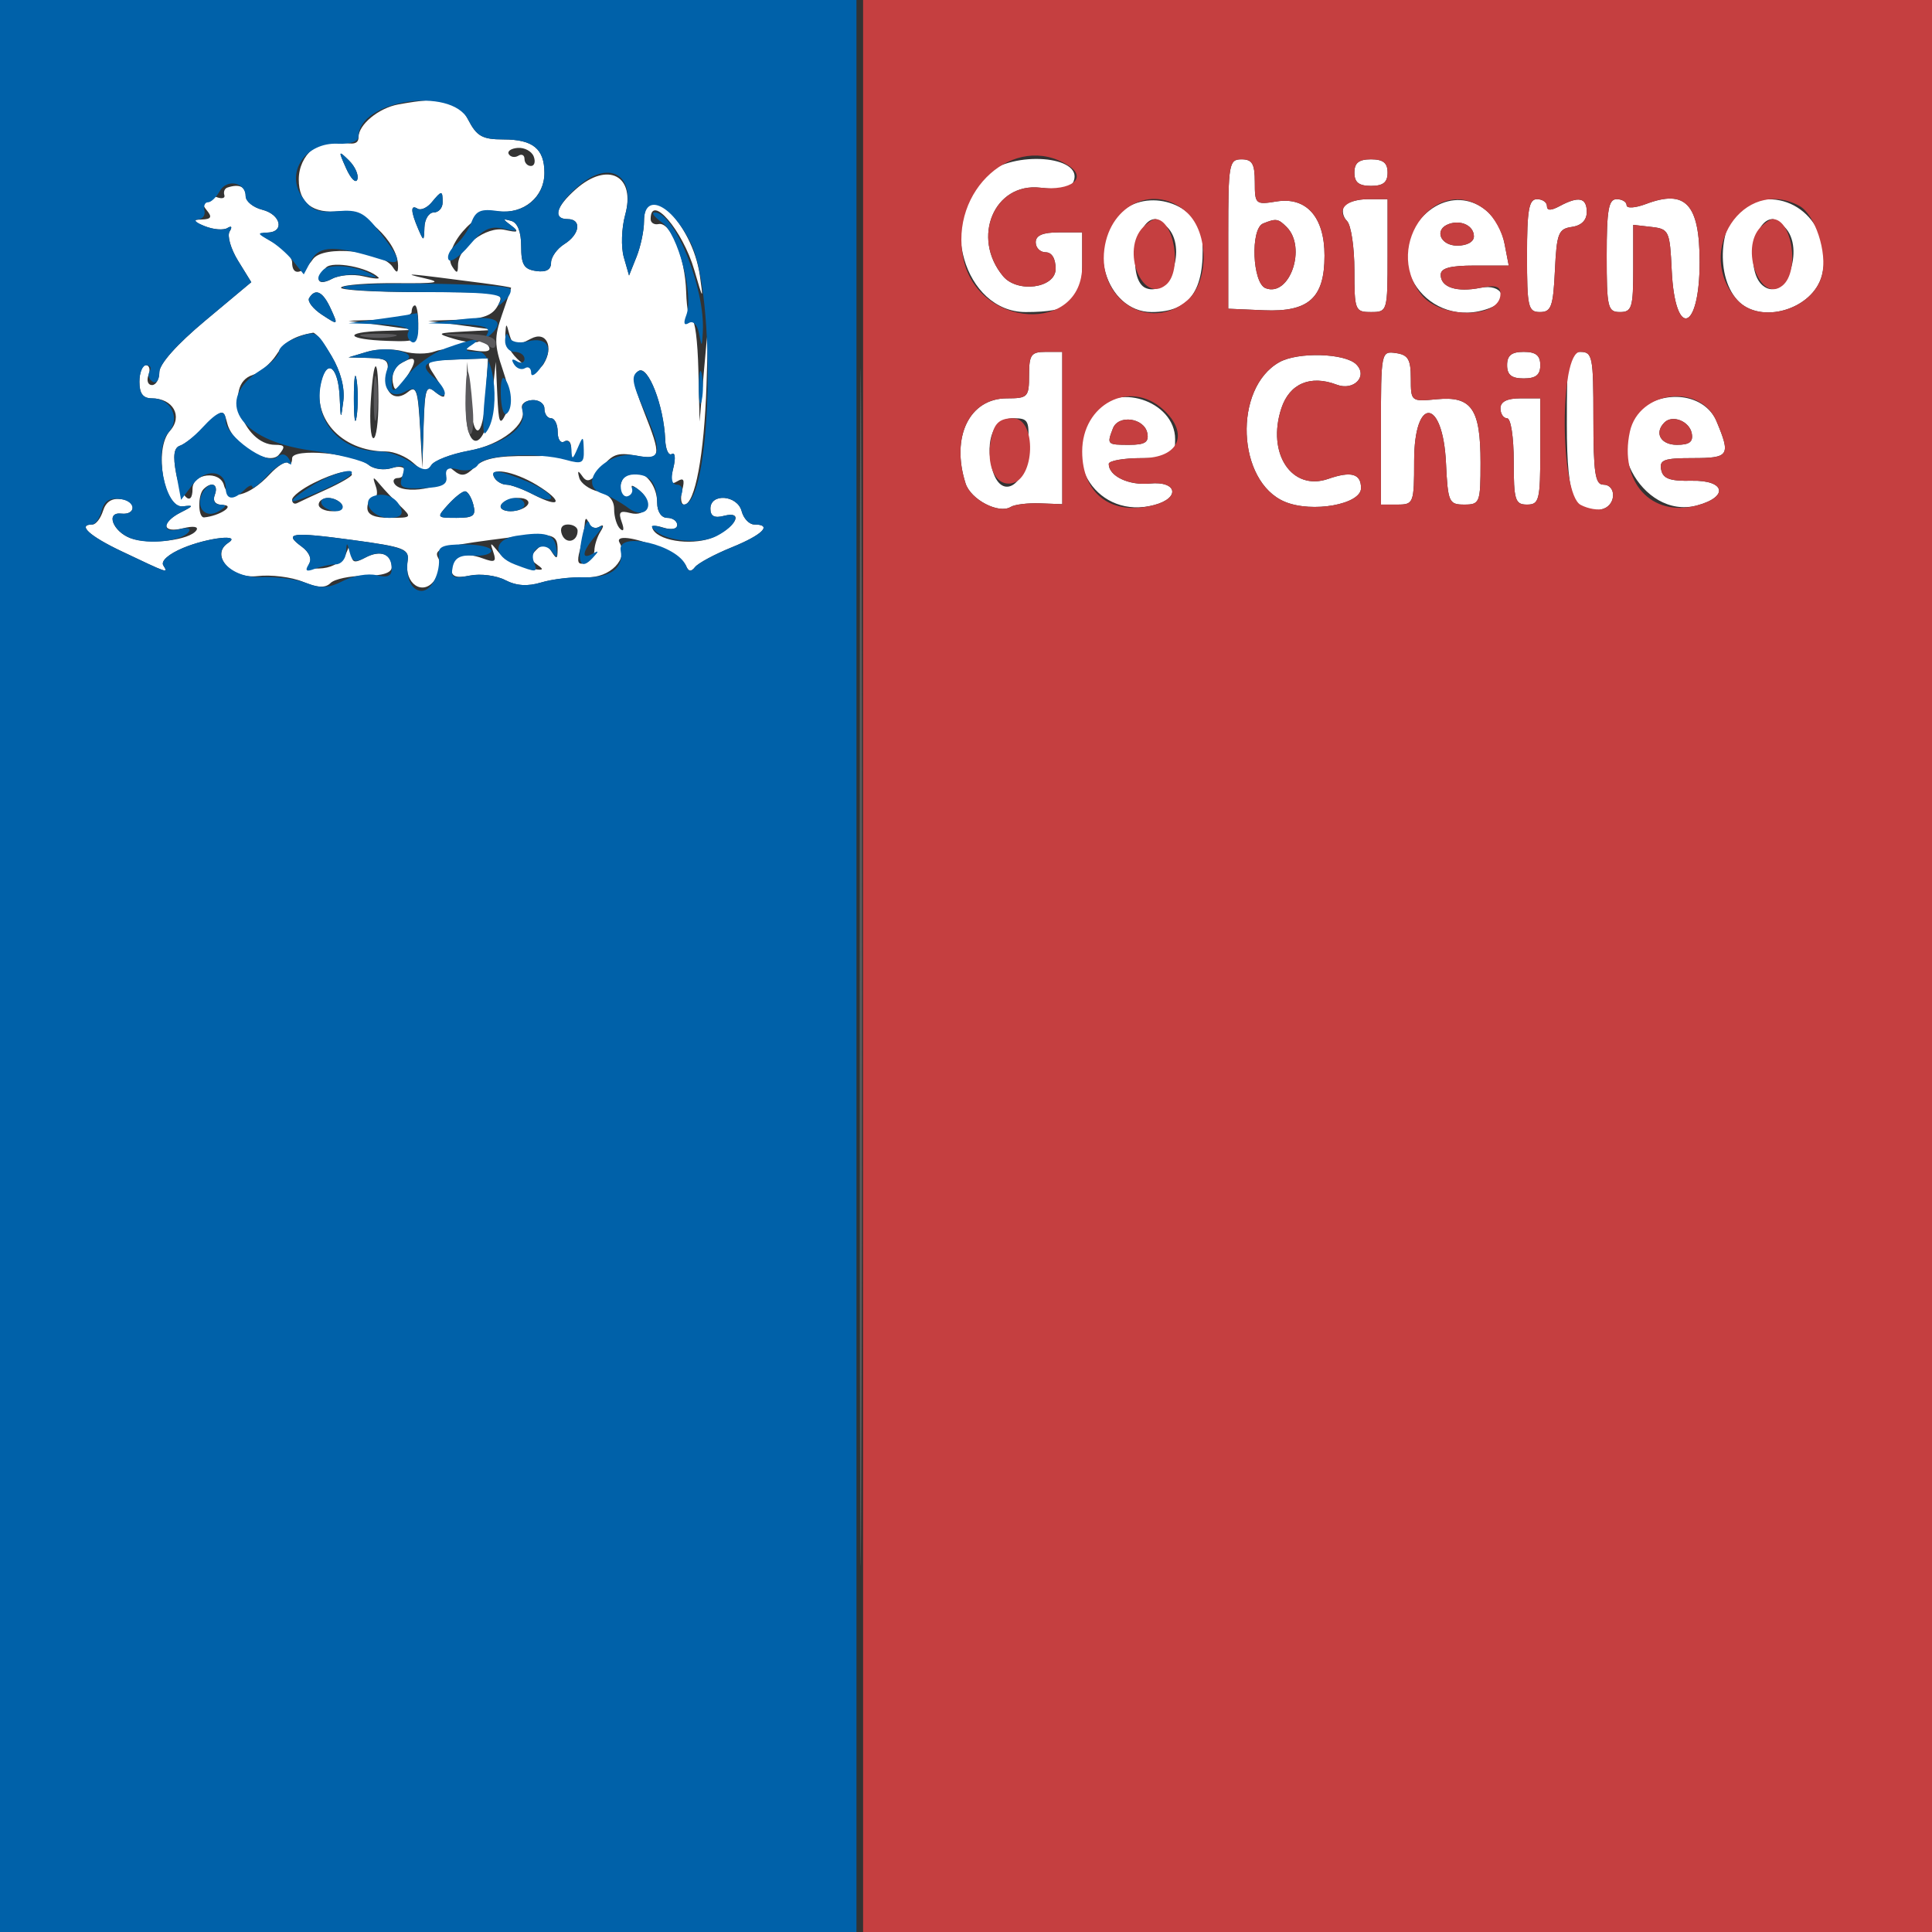 <?xml version="1.0" encoding="UTF-8" standalone="no"?>
<svg
   xmlns:dc="http://purl.org/dc/elements/1.1/"
   xmlns:cc="http://creativecommons.org/ns#"
   xmlns:rdf="http://www.w3.org/1999/02/22-rdf-syntax-ns#"
   xmlns:svg="http://www.w3.org/2000/svg"
   xmlns="http://www.w3.org/2000/svg"
   xmlns:sodipodi="http://sodipodi.sourceforge.net/DTD/sodipodi-0.dtd"
   xmlns:inkscape="http://www.inkscape.org/namespaces/inkscape"
   id="svg"
   version="1.1"
   width="116.4"
   height="116.4"
   style="display:block"
   sodipodi:docname="corfo.svg"
   inkscape:version="0.92.1 r15371">
  <rect width="100%" height="100%" fill="#333333" stroke="none"/>
  <defs
     id="defs14" />
  <sodipodi:namedview
     pagecolor="#ffffff"
     bordercolor="#666666"
     borderopacity="1"
     objecttolerance="10"
     gridtolerance="10"
     guidetolerance="10"
     inkscape:pageopacity="0"
     inkscape:pageshadow="2"
     inkscape:window-width="690"
     inkscape:window-height="480"
     id="namedview12"
     showgrid="false"
     fit-margin-top="0"
     fit-margin-left="0"
     fit-margin-right="0"
     fit-margin-bottom="0"
     inkscape:zoom="0.568"
     inkscape:cx="-36.754282"
     inkscape:cy="-76.100002"
     inkscape:window-x="0"
     inkscape:window-y="0"
     inkscape:window-maximized="0"
     inkscape:current-layer="svg" />
  <g
     id="svgg"
     transform="translate(-248,-28)">
    <path
       id="path0"
       d=""
       inkscape:connector-curvature="0"
       style="fill:#000000;fill-rule:evenodd;stroke:none" />
    <path
       id="path1"
       d="m 272,34.291 c -1.188,0.216 -2.4,1.215 -2.4,1.979 0,0.384 -0.3,0.47 -1.016,0.29 -1.313,-0.329 -2.584,0.779 -2.584,2.253 0,1.425 0.835,2.072 2.474,1.914 1.383,-0.132 3.497,1.839 3.509,3.273 0.003,0.446 -0.076,0.473 -0.311,0.102 -0.638,-1.004 -4.204,-1.362 -4.821,-0.483 -0.649,0.924 -1.251,1.018 -1.251,0.194 0,-0.323 -0.495,-0.856 -1.1,-1.184 -0.784,-0.426 -0.899,-0.602 -0.4,-0.613 1.067,-0.024 0.834,-1.096 -0.3,-1.38 -0.55,-0.138 -1,-0.518 -1,-0.844 0,-0.552 -0.392,-0.728 -1.1,-0.492 -0.165,0.055 -0.248,0.257 -0.184,0.449 0.064,0.192 -0.143,0.249 -0.461,0.128 -0.798,-0.307 -1.14,0.139 -0.603,0.786 0.346,0.416 0.277,0.543 -0.303,0.562 -0.613,0.021 -0.579,0.094 0.188,0.401 0.515,0.207 1.128,0.257 1.362,0.113 0.252,-0.156 0.307,-0.072 0.135,0.206 -0.16,0.258 0.069,1.051 0.507,1.762 l 0.798,1.293 -2.77,2.315 c -1.7,1.42 -2.769,2.617 -2.769,3.1 0,0.432 -0.199,0.785 -0.443,0.785 -0.243,0 -0.339,-0.27 -0.212,-0.6 0.126,-0.33 0.056,-0.6 -0.158,-0.6 -0.213,0 -0.387,0.45 -0.387,1 0,0.712 0.217,1 0.751,1 1.278,0 1.879,1.083 1.087,1.958 -0.987,1.091 -0.37,4.686 0.78,4.548 0.674,-0.081 0.658,-0.031 -0.118,0.361 -1.23,0.622 -1.139,1.28 0.134,0.96 0.598,-0.15 0.937,-0.103 0.804,0.112 -0.377,0.609 -2.862,0.908 -3.989,0.48 -1.051,-0.4 -1.49,-1.579 -0.549,-1.475 0.893,0.1 0.927,-0.74 0.034,-0.867 -0.588,-0.084 -0.949,0.14 -1.127,0.7 -0.143,0.453 -0.429,0.823 -0.634,0.823 -0.937,0 -0.194,0.69 1.727,1.602 2.878,1.368 2.845,1.357 2.54,0.862 -0.162,-0.262 0.321,-0.688 1.193,-1.052 1.488,-0.622 3.557,-0.855 2.717,-0.306 -1.108,0.724 0.175,2.19 1.753,2.003 0.823,-0.098 2.055,0.054 2.737,0.337 0.892,0.37 1.361,0.393 1.674,0.08 0.239,-0.239 1.167,-0.435 2.061,-0.435 1.07,0 1.625,-0.178 1.625,-0.522 0,-0.801 -0.697,-1.052 -1.592,-0.573 -0.669,0.358 -0.813,0.309 -0.836,-0.282 -0.026,-0.651 -0.055,-0.647 -0.326,0.044 -0.169,0.431 -0.764,0.808 -1.379,0.874 -0.698,0.074 -0.986,-0.039 -0.813,-0.319 0.147,-0.239 -0.061,-0.675 -0.464,-0.97 -1.149,-0.84 -0.637,-0.908 3.051,-0.409 3.178,0.43 3.431,0.532 3.309,1.324 -0.201,1.306 0.923,2.068 1.628,1.104 0.344,-0.47 0.425,-0.984 0.215,-1.359 -0.283,-0.504 0.232,-0.679 3.129,-1.068 3.729,-0.5 4.081,-0.449 4.072,0.589 -0.005,0.579 -0.061,0.59 -0.383,0.079 -0.307,-0.485 -0.473,-0.501 -0.891,-0.083 -0.418,0.418 -0.402,0.591 0.083,0.929 0.445,0.31 0.292,0.351 -0.603,0.161 -0.66,-0.139 -1.449,-0.559 -1.754,-0.932 -0.52,-0.637 -0.539,-0.636 -0.319,0.005 0.193,0.562 0.079,0.625 -0.646,0.357 -1.116,-0.412 -1.881,-0.15 -1.881,0.643 0,0.464 0.281,0.561 1.134,0.39 0.624,-0.125 1.571,0 2.106,0.277 0.667,0.347 1.345,0.392 2.166,0.144 0.657,-0.199 1.872,-0.339 2.701,-0.311 1.457,0.049 2.59,-1.118 2.022,-2.083 -0.285,-0.485 0.865,-0.345 2.386,0.29 0.776,0.325 1.504,0.82 1.618,1.1 0.143,0.354 0.307,0.378 0.537,0.081 0.181,-0.237 1.184,-0.777 2.229,-1.2 1.851,-0.752 2.46,-1.371 1.348,-1.371 -0.305,0 -0.648,-0.36 -0.763,-0.8 -0.255,-0.977 -1.884,-1.109 -1.884,-0.153 0,0.455 0.243,0.583 0.823,0.431 1.178,-0.308 0.766,0.601 -0.567,1.251 -1.139,0.555 -3.252,0.325 -3.702,-0.403 -0.161,-0.261 0.056,-0.313 0.596,-0.142 0.504,0.16 0.85,0.096 0.85,-0.157 0,-0.235 -0.27,-0.427 -0.6,-0.427 -0.354,0 -0.603,-0.369 -0.606,-0.9 -0.011,-1.621 -1.645,-2.587 -2.15,-1.271 -0.297,0.774 0.063,1.476 0.59,1.15 0.209,-0.129 0.252,-0.447 0.096,-0.707 -0.175,-0.29 -0.033,-0.269 0.369,0.057 0.85,0.688 0.482,1.643 -0.531,1.379 -0.625,-0.164 -0.726,-0.056 -0.51,0.544 0.159,0.441 0.12,0.61 -0.094,0.412 -0.2,-0.185 -0.364,-0.716 -0.364,-1.18 0,-0.563 -0.323,-0.921 -0.97,-1.075 -0.534,-0.127 -1.043,-0.496 -1.131,-0.82 -0.123,-0.454 -0.077,-0.471 0.203,-0.074 0.278,0.393 0.544,0.275 1.126,-0.5 0.635,-0.846 0.981,-0.975 2.067,-0.771 1.551,0.291 1.586,0.099 0.485,-2.694 -0.653,-1.659 -0.714,-2.145 -0.3,-2.405 0.565,-0.355 1.516,2.111 1.598,4.141 0.023,0.598 0.203,0.988 0.399,0.867 0.198,-0.123 0.234,0.263 0.081,0.873 -0.211,0.841 -0.155,1.019 0.247,0.771 0.386,-0.239 0.463,-0.099 0.295,0.54 -0.124,0.475 -0.07,0.863 0.119,0.863 0.649,0 1.211,-3.006 1.346,-7.2 0.123,-3.837 0.111,-3.923 -0.141,-1 l -0.275,3.2 -0.074,-3.124 c -0.041,-1.718 -0.21,-3.04 -0.375,-2.938 -0.165,0.101 -0.327,-0.68 -0.359,-1.737 -0.065,-2.123 -0.933,-4.256 -1.668,-4.101 -0.26,0.055 -0.473,-0.08 -0.473,-0.3 0,-1.581 1.932,0.675 2.629,3.068 0.534,1.833 0.551,1.85 0.336,0.332 -0.447,-3.17 -3.365,-5.991 -3.365,-3.254 0,0.551 -0.203,1.509 -0.45,2.128 l -0.451,1.126 -0.316,-1.104 c -0.174,-0.608 -0.138,-1.748 0.079,-2.535 0.655,-2.373 -1.033,-3.266 -2.962,-1.568 -1.216,1.071 -1.42,1.807 -0.5,1.807 0.862,0 0.739,0.921 -0.2,1.507 -0.44,0.275 -0.8,0.781 -0.8,1.124 0,0.419 -0.296,0.583 -0.9,0.497 -0.732,-0.104 -0.9,-0.382 -0.9,-1.491 0,-0.87 -0.217,-1.423 -0.6,-1.53 -0.533,-0.149 -0.533,-0.116 0,0.297 0.491,0.381 0.42,0.425 -0.389,0.245 -1.104,-0.246 -2.807,1.036 -2.817,2.121 -0.005,0.512 -0.071,0.527 -0.354,0.08 -0.655,-1.034 1.407,-3.457 2.817,-3.31 1.505,0.158 2.743,-0.89 2.743,-2.322 0,-1.453 -0.691,-2.018 -2.47,-2.018 -1.273,0 -1.607,-0.188 -2.13,-1.2 -0.639,-1.235 -1.447,-1.41 -4.2,-0.909 m 8.155,3.136 c 0.121,0.315 0.046,0.573 -0.168,0.573 -0.213,0 -0.387,-0.191 -0.387,-0.424 0,-0.233 -0.168,-0.32 -0.372,-0.193 -0.205,0.126 -0.463,0.084 -0.573,-0.093 -0.11,-0.178 0.133,-0.349 0.54,-0.38 0.407,-0.03 0.839,0.202 0.96,0.517 m -10.624,1.379 c -0.089,0.267 -0.392,-0.031 -0.675,-0.661 -0.48,-1.072 -0.47,-1.103 0.162,-0.484 0.371,0.363 0.602,0.879 0.513,1.145 m 37.87,-0.306 c -2.973,2.565 -1.318,8.3 2.395,8.3 2.736,0 3.404,-0.548 3.404,-2.79 V 42 h -1.4 c -0.978,0 -1.4,0.181 -1.4,0.6 0,0.33 0.27,0.6 0.6,0.6 0.373,0 0.6,0.378 0.6,1 0,1.162 -2.305,1.479 -3.17,0.436 -1.927,-2.321 -0.531,-5.642 2.24,-5.329 1.35,0.152 1.846,0.055 2.018,-0.393 0.587,-1.528 -3.614,-1.857 -5.287,-0.414 M 322,42.1 v 4.5 l 2.145,0.093 c 2.705,0.116 3.655,-0.739 3.655,-3.293 0,-2.324 -1.093,-3.555 -2.895,-3.262 -1.261,0.205 -1.305,0.166 -1.305,-1.163 0,-1.108 -0.155,-1.375 -0.8,-1.375 -0.753,0 -0.8,0.267 -0.8,4.5 m 7.6,-3.7 c 0,0.587 0.267,0.8 1,0.8 0.733,0 1,-0.213 1,-0.8 0,-0.587 -0.267,-0.8 -1,-0.8 -0.733,0 -1,0.213 -1,0.8 m -54.933,1.8 c 0,0.33 -0.24,0.6 -0.534,0.6 -0.293,0 -0.546,0.405 -0.561,0.9 -0.027,0.859 -0.044,0.863 -0.372,0.1 -0.46,-1.07 -0.476,-1.494 -0.045,-1.228 0.195,0.121 0.577,-0.049 0.849,-0.376 0.614,-0.74 0.663,-0.74 0.663,0.004 m 40.952,0.504 c -2.261,1.831 -1.025,6.096 1.766,6.096 2.291,0 3.209,-1.286 3.059,-4.284 -0.106,-2.115 -3.074,-3.23 -4.825,-1.812 m 13.359,-0.269 c -0.147,0.239 -0.068,0.635 0.177,0.88 0.245,0.245 0.445,1.579 0.445,2.965 0,2.421 0.039,2.52 1,2.52 0.988,0 1,-0.04 1,-3.4 V 40 h -1.176 c -0.647,0 -1.298,0.196 -1.446,0.435 m 4.804,0.547 c -2.734,2.734 0.306,6.987 3.985,5.575 1.216,-0.466 0.747,-1.48 -0.563,-1.218 -1.441,0.288 -2.404,-0.025 -2.404,-0.782 0,-0.404 0.564,-0.557 2.05,-0.557 h 2.05 l -0.251,-1.3 c -0.502,-2.595 -3.08,-3.505 -4.867,-1.718 M 340,43.4 c 0,3.106 0.068,3.4 0.781,3.4 0.678,0 0.796,-0.328 0.9,-2.5 0.107,-2.245 0.211,-2.513 1.019,-2.628 0.578,-0.082 0.9,-0.404 0.9,-0.9 0,-0.865 -0.481,-0.971 -1.626,-0.358 -0.534,0.286 -0.774,0.286 -0.774,0 0,-0.228 -0.27,-0.414 -0.6,-0.414 -0.486,0 -0.6,0.644 -0.6,3.4 m 4.8,0 c 0,3.133 0.063,3.4 0.8,3.4 0.719,0 0.8,-0.267 0.8,-2.627 v -2.626 l 1.1,0.126 c 1.054,0.122 1.105,0.231 1.219,2.627 0.197,4.141 1.681,3.692 1.681,-0.509 0,-3.493 -0.84,-4.404 -3.228,-3.503 C 346.521,40.534 346,40.568 346,40.365 346,40.164 345.73,40 345.4,40 c -0.486,0 -0.6,0.644 -0.6,3.4 m 8.492,-3.132 c -1.657,0.666 -2.042,4.241 -0.625,5.806 1.377,1.522 4.582,0.577 5.105,-1.505 0.738,-2.941 -1.801,-5.379 -4.48,-4.301 M 318.32,41.68 c 1.223,1.223 0.183,4.241 -1.269,3.684 -1.165,-0.447 -0.675,-4.164 0.549,-4.164 0.132,0 0.456,0.216 0.72,0.48 m 7.2,0 c 1.223,1.223 0.183,4.241 -1.269,3.684 -0.8,-0.307 -0.927,-3.586 -0.151,-3.899 0.782,-0.316 0.908,-0.297 1.42,0.215 m 11.28,0.563 c 0,0.327 -0.412,0.557 -1,0.557 -1.039,0 -1.417,-0.988 -0.5,-1.308 0.745,-0.259 1.5,0.118 1.5,0.751 m 18.72,-0.563 c 1.283,1.283 0.025,4.637 -1.32,3.52 -1.046,-0.868 -0.576,-4 0.6,-4 0.132,0 0.456,0.216 0.72,0.48 m -84.72,3.036 c 0.11,0.108 -0.299,0.077 -0.908,-0.069 -0.61,-0.147 -1.465,-0.076 -1.9,0.157 -0.855,0.458 -1.07,0.034 -0.348,-0.688 0.411,-0.411 2.54,-0.007 3.156,0.6 m 6.3,0.343 c 0.935,0.122 1.697,0.248 1.694,0.281 -0.003,0.033 -0.252,0.766 -0.552,1.629 -0.469,1.348 -0.462,1.817 0.054,3.33 0.444,1.303 0.49,1.987 0.179,2.631 -0.361,0.746 -0.434,0.586 -0.513,-1.13 l -0.092,-2 -0.235,2.197 c -0.357,3.335 -1.666,3.447 -1.561,0.132 l 0.074,-2.329 0.147,2.1 c 0.193,2.758 0.794,2.693 0.968,-0.104 l 0.137,-2.205 -1.904,0.068 c -1.892,0.068 -1.901,0.074 -1.3,0.991 0.771,1.176 0.773,1.588 0.004,0.95 -0.522,-0.433 -0.61,-0.165 -0.677,2.051 l -0.077,2.549 -0.143,-2.532 c -0.12,-2.122 -0.234,-2.457 -0.705,-2.066 -0.795,0.659 -1.507,0.08 -1.291,-1.049 0.159,-0.834 0.026,-0.957 -1.062,-0.987 L 269,49.531 l 1.112,-0.334 c 0.612,-0.184 1.602,-0.195 2.2,-0.024 0.598,0.171 1.448,0.17 1.888,-0.002 0.44,-0.172 1.411,-0.211 2.158,-0.087 0.968,0.162 1.276,0.094 1.072,-0.235 -0.157,-0.254 -0.423,-0.377 -0.592,-0.273 -0.169,0.105 -0.831,0.033 -1.472,-0.159 -1.101,-0.329 -1.066,-0.354 0.634,-0.445 l 1.8,-0.098 -2,-0.274 -2,-0.274 1.886,-0.063 c 1.436,-0.048 1.988,-0.254 2.314,-0.863 0.418,-0.78 0.304,-0.8 -4.653,-0.8 -2.794,0 -4.952,-0.128 -4.796,-0.284 0.156,-0.157 1.671,-0.272 3.367,-0.256 2.391,0.022 2.768,-0.043 1.682,-0.29 -1.528,-0.349 -1.143,-0.317 3.5,0.289 m -9.17,1.546 c 0.455,0.999 0.452,1.001 -0.533,0.356 -0.544,-0.357 -0.891,-0.809 -0.77,-1.005 0.38,-0.615 0.828,-0.392 1.303,0.649 m 5.27,0.895 c 0.001,1.048 -0.085,1.097 -1.827,1.039 -2.509,-0.083 -2.757,-0.525 -0.34,-0.602 L 273,47.874 271,47.6 l -2,-0.274 1.9,-0.063 c 1.045,-0.035 1.9,-0.243 1.9,-0.463 0,-0.22 0.09,-0.4 0.2,-0.4 0.11,0 0.2,0.495 0.2,1.1 m 5.856,1.3 c 0.108,0 0.527,-0.177 0.93,-0.393 0.927,-0.496 1.411,0.489 0.755,1.538 -0.538,0.862 -2.378,-0.632 -2.295,-1.863 0.043,-0.623 0.063,-0.621 0.23,0.018 0.1,0.385 0.271,0.7 0.38,0.7 m -11.075,0.658 c 0.546,0.925 0.803,1.914 0.704,2.7 -0.148,1.171 -0.161,1.158 -0.221,-0.234 -0.073,-1.689 -0.682,-2.329 -1.065,-1.121 -0.728,2.295 1.116,4.397 3.857,4.397 0.484,0 1.221,0.308 1.637,0.684 0.605,0.548 0.821,0.579 1.081,0.158 0.179,-0.29 1.203,-0.687 2.276,-0.883 1.955,-0.358 3.562,-1.63 3.211,-2.543 -0.095,-0.249 0.167,-0.478 0.583,-0.509 0.417,-0.032 0.756,0.2 0.756,0.518 0,0.316 0.18,0.575 0.4,0.575 0.22,0 0.4,0.371 0.4,0.824 0,0.453 0.18,0.712 0.4,0.576 0.22,-0.136 0.4,0.011 0.4,0.326 0,0.441 -0.592,0.568 -2.554,0.55 -1.906,-0.018 -2.729,0.15 -3.243,0.664 -0.554,0.554 -0.803,0.592 -1.281,0.195 -0.492,-0.408 -0.57,-0.363 -0.458,0.262 0.144,0.797 -2.644,1.282 -3.103,0.539 -0.115,-0.185 -0.018,-0.336 0.215,-0.336 0.233,0 0.424,-0.192 0.424,-0.427 0,-0.248 -0.343,-0.318 -0.819,-0.167 -0.451,0.143 -1.062,0.059 -1.358,-0.187 -0.856,-0.71 -4.623,-1.043 -4.623,-0.408 0,0.287 -0.109,0.413 -0.242,0.28 -0.133,-0.133 -0.628,0.172 -1.1,0.678 -1.255,1.345 -2.508,1.648 -2.764,0.668 -0.238,-0.909 -1.894,-0.726 -1.894,0.21 0,1.167 -0.724,0.483 -0.99,-0.935 -0.199,-1.058 -0.131,-1.538 0.233,-1.66 0.281,-0.093 0.935,-0.594 1.452,-1.111 1.132,-1.131 1.161,-1.136 1.404,-0.207 0.332,1.271 2.511,2.577 3.105,1.861 0.406,-0.489 0.366,-0.595 -0.224,-0.595 -1.956,0 -3.143,-3.641 -1.369,-4.203 0.446,-0.142 1.089,-0.683 1.43,-1.204 0.536,-0.818 1.07,-1.142 2.219,-1.347 0.144,-0.025 0.648,0.61 1.121,1.412 M 310,50.6 c 0,1.321 -0.076,1.4 -1.338,1.4 -2.255,0 -3.381,2.32 -2.488,5.123 0.313,0.98 2.004,1.861 2.722,1.417 0.237,-0.146 1.031,-0.242 1.767,-0.215 L 312,58.376 V 53.788 49.2 h -1 c -0.876,0 -1,0.173 -1,1.4 m 15.082,-0.781 c -2.791,1.561 -2.57,7.2 0.33,8.412 1.641,0.686 4.588,0.157 4.588,-0.823 0,-0.87 -0.594,-1.038 -1.972,-0.558 -2.198,0.766 -3.725,-1.531 -2.828,-4.251 0.492,-1.49 1.75,-2.026 3.338,-1.422 1.026,0.389 1.89,-0.51 1.175,-1.223 -0.68,-0.679 -3.511,-0.761 -4.631,-0.135 m 6.118,3.953 V 58.4 h 1 c 0.965,0 1,-0.091 1,-2.628 0,-3.933 1.731,-3.818 1.919,0.128 0.112,2.355 0.176,2.5 1.1,2.5 0.938,0 0.981,-0.112 0.981,-2.524 0,-3.244 -0.536,-4.023 -2.63,-3.823 -1.556,0.149 -1.57,0.138 -1.57,-1.251 0,-1.149 -0.162,-1.425 -0.9,-1.53 -0.889,-0.126 -0.9,-0.07 -0.9,4.5 M 338.8,50 c 0,0.587 0.267,0.8 1,0.8 0.733,0 1,-0.213 1,-0.8 0,-0.587 -0.267,-0.8 -1,-0.8 -0.733,0 -1,0.213 -1,0.8 m 3.6,3.586 c 0,4.599 0.496,5.723 2.231,5.057 0.757,-0.29 0.732,-1.443 -0.031,-1.443 -0.493,0 -0.6,-0.711 -0.6,-4 0,-3.733 -0.053,-4 -0.8,-4 -0.751,0 -0.8,0.267 -0.8,4.386 m -70.339,-3.632 c -0.297,0.188 -0.476,0.671 -0.399,1.074 0.121,0.627 0.242,0.578 0.849,-0.348 0.713,-1.088 0.546,-1.357 -0.45,-0.726 m -2.574,3.146 c -0.092,0.605 -0.167,0.11 -0.167,-1.1 0,-1.21 0.075,-1.705 0.167,-1.1 0.091,0.605 0.091,1.595 0,2.2 m 1.313,-0.9 c 0,1.21 -0.135,2.2 -0.3,2.201 -0.165,0 -0.238,-0.99 -0.163,-2.2 0.177,-2.84 0.463,-2.84 0.463,-10e-4 m 43.023,0.689 c -2.028,2.895 0.354,6.436 3.723,5.535 1.584,-0.423 1.371,-1.456 -0.266,-1.292 -1.27,0.128 -2.48,-0.449 -2.48,-1.181 0,-0.193 0.9,-0.351 2,-0.351 1.931,0 2,-0.039 2,-1.138 0,-2.342 -3.634,-3.49 -4.977,-1.573 M 338.4,52.6 c 0,0.33 0.18,0.6 0.4,0.6 0.226,0 0.4,1.133 0.4,2.6 0,2.333 0.082,2.6 0.8,2.6 0.733,0 0.8,-0.267 0.8,-3.2 V 52 h -1.2 c -0.8,0 -1.2,0.2 -1.2,0.6 m 8.731,-0.185 c -2.949,1.721 -0.261,6.939 3.111,6.037 1.921,-0.514 1.707,-1.53 -0.313,-1.488 -1.32,0.028 -1.736,-0.122 -1.846,-0.664 -0.12,-0.593 0.168,-0.7 1.888,-0.7 2.214,0 2.312,-0.149 1.449,-2.213 -0.614,-1.471 -2.645,-1.932 -4.289,-0.972 M 309.922,55.1 c -0.146,2.273 -1.664,3.067 -2.151,1.126 -0.435,-1.733 0.103,-3.026 1.259,-3.026 0.96,0 1.007,0.101 0.892,1.9 m 7.203,-1 c 0.104,0.544 -0.141,0.7 -1.096,0.7 -1.332,0 -1.35,-0.019 -0.978,-0.988 0.327,-0.853 1.898,-0.634 2.074,0.288 m 32.8,0.005 c 0.099,0.515 -0.133,0.695 -0.896,0.695 -0.978,0 -1.377,-0.719 -0.749,-1.347 0.482,-0.482 1.505,-0.077 1.645,0.652 m -80.725,2.49 c 0,0.107 -0.675,0.502 -1.5,0.879 -0.825,0.376 -1.635,0.753 -1.8,0.838 -0.165,0.085 -0.3,-0.008 -0.3,-0.206 0,-0.199 0.585,-0.652 1.3,-1.008 1.304,-0.649 2.3,-0.867 2.3,-0.503 m 11.145,0.628 c 1.61,0.982 1.463,1.447 -0.185,0.587 -0.638,-0.333 -1.374,-0.606 -1.636,-0.608 -0.262,-10e-4 -0.588,-0.182 -0.724,-0.402 -0.428,-0.693 1.143,-0.432 2.545,0.423 m -8.216,1.277 c 0.699,0.672 0.674,0.7 -0.634,0.7 -0.944,0 -1.362,-0.184 -1.362,-0.6 0,-0.33 0.17,-0.6 0.376,-0.6 0.207,0 0.267,-0.315 0.133,-0.7 -0.212,-0.607 -0.178,-0.62 0.257,-0.1 0.276,0.33 0.829,0.915 1.23,1.3 m -11.184,-0.7 c -0.152,0.396 0.022,0.61 0.512,0.628 0.737,0.028 -0.243,0.658 -1.157,0.744 -0.371,0.035 -0.398,-1.34 -0.033,-1.705 0.486,-0.486 0.912,-0.277 0.678,0.333 m 15.571,0.6 c 0.175,0.671 0.012,0.8 -1.015,0.8 -1.2,0 -1.21,-0.017 -0.501,-0.8 0.398,-0.44 0.855,-0.8 1.015,-0.8 0.161,0 0.386,0.36 0.501,0.8 m -7.916,0 c 0.136,0.22 -0.123,0.4 -0.576,0.4 -0.453,0 -0.824,-0.18 -0.824,-0.4 0,-0.22 0.259,-0.4 0.576,-0.4 0.317,0 0.688,0.18 0.824,0.4 m 11.2,0 c -0.136,0.22 -0.607,0.4 -1.047,0.4 -0.44,0 -0.689,-0.18 -0.553,-0.4 0.136,-0.22 0.607,-0.4 1.047,-0.4 0.44,0 0.689,0.18 0.553,0.4 m 4.296,1.341 c 0.281,-0.174 0.307,-0.072 0.076,0.297 -0.193,0.309 -0.356,0.817 -0.361,1.128 -0.006,0.311 -0.263,0.65 -0.572,0.753 -0.418,0.14 -0.496,-0.054 -0.305,-0.765 0.14,-0.525 0.272,-1.224 0.292,-1.554 0.026,-0.415 0.1,-0.445 0.24,-0.098 0.111,0.277 0.395,0.384 0.63,0.239 m -1.296,0.235 c 0,0.671 -0.709,0.837 -0.946,0.222 -0.139,-0.363 0.002,-0.598 0.359,-0.598 0.323,0 0.587,0.169 0.587,0.376"
       inkscape:connector-curvature="0"
       style="fill:#ffffff;fill-rule:evenodd;stroke:none" />
    <path
       id="path2"
       d="m 300,86.2 v 58.2 h 32.2 32.2 V 86.2 28 H 332.2 300 v 58.2 m 12.358,-48.234 c 1.19,0.753 0.185,1.552 -1.688,1.341 -2.771,-0.313 -4.167,3.008 -2.24,5.329 0.865,1.043 3.17,0.726 3.17,-0.436 0,-0.622 -0.227,-1 -0.6,-1 -0.33,0 -0.6,-0.27 -0.6,-0.6 0,-0.419 0.422,-0.6 1.4,-0.6 h 1.4 v 2.01 c 0,4.141 -6.271,3.776 -7.157,-0.416 -0.874,-4.136 3.091,-7.67 6.315,-5.628 m 11.242,1.009 c 0,1.329 0.044,1.368 1.305,1.163 1.802,-0.293 2.895,0.938 2.895,3.262 0,2.554 -0.95,3.409 -3.655,3.293 L 322,46.6 v -4.5 c 0,-4.233 0.047,-4.5 0.8,-4.5 0.645,0 0.8,0.267 0.8,1.375 m 8,-0.575 c 0,0.587 -0.267,0.8 -1,0.8 -0.733,0 -1,-0.213 -1,-0.8 0,-0.587 0.267,-0.8 1,-0.8 0.733,0 1,0.213 1,0.8 m -12.075,2.416 c 1.314,1.224 1.318,4.165 0.007,5.284 -2.264,1.932 -5.406,-0.016 -4.995,-3.096 0.367,-2.755 3.095,-3.952 4.988,-2.188 M 331.6,43.4 c 0,3.36 -0.012,3.4 -1,3.4 -0.961,0 -1,-0.099 -1,-2.52 0,-1.386 -0.2,-2.72 -0.445,-2.965 C 328.483,40.643 329.103,40 330.424,40 h 1.176 v 3.4 m 5.954,-2.7 c 0.464,0.385 0.957,1.285 1.095,2 L 338.9,44 h -2.05 c -1.486,0 -2.05,0.153 -2.05,0.557 0,0.757 0.963,1.07 2.404,0.782 0.908,-0.181 1.196,-0.093 1.196,0.368 0,1.497 -3.601,1.526 -4.771,0.039 -2.392,-3.041 1.035,-7.446 3.925,-5.046 m 3.646,-0.286 c 0,0.286 0.24,0.286 0.774,0 1.145,-0.613 1.626,-0.507 1.626,0.358 0,0.496 -0.322,0.818 -0.9,0.9 -0.808,0.115 -0.912,0.383 -1.019,2.628 -0.104,2.172 -0.222,2.5 -0.9,2.5 -0.713,0 -0.781,-0.294 -0.781,-3.4 0,-2.756 0.114,-3.4 0.6,-3.4 0.33,0 0.6,0.186 0.6,0.414 m 4.8,-0.049 c 0,0.203 0.521,0.169 1.172,-0.077 2.388,-0.901 3.228,0.01 3.228,3.503 0,4.201 -1.484,4.65 -1.681,0.509 -0.114,-2.396 -0.165,-2.505 -1.219,-2.627 l -1.1,-0.126 v 2.626 c 0,2.36 -0.081,2.627 -0.8,2.627 -0.737,0 -0.8,-0.267 -0.8,-3.4 0,-2.756 0.114,-3.4 0.6,-3.4 0.33,0 0.6,0.164 0.6,0.365 m 10.394,0.032 c 0.954,0.51 1.717,2.821 1.378,4.172 -0.523,2.082 -3.728,3.027 -5.105,1.505 -2.622,-2.897 0.38,-7.468 3.727,-5.677 M 316.88,41.68 c -1.367,1.367 -0.066,4.67 1.371,3.478 1.005,-0.834 0.491,-3.958 -0.651,-3.958 -0.132,0 -0.456,0.216 -0.72,0.48 m 7.22,-0.215 c -0.776,0.313 -0.649,3.592 0.151,3.899 1.452,0.557 2.492,-2.461 1.269,-3.684 -0.512,-0.512 -0.638,-0.531 -1.42,-0.215 m 11.2,0.027 c -0.917,0.32 -0.539,1.308 0.5,1.308 0.588,0 1,-0.23 1,-0.557 0,-0.633 -0.755,-1.01 -1.5,-0.751 m 18.78,0.188 c -1.283,1.283 -0.025,4.637 1.32,3.52 1.046,-0.868 0.576,-4 -0.6,-4 -0.132,0 -0.456,0.216 -0.72,0.48 M 312,53.788 v 4.588 l -1.337,-0.051 c -0.736,-0.027 -1.53,0.069 -1.767,0.215 -0.718,0.444 -2.409,-0.437 -2.722,-1.417 C 305.281,54.32 306.407,52 308.662,52 309.924,52 310,51.921 310,50.6 c 0,-1.227 0.124,-1.4 1,-1.4 h 1 v 4.588 m 17.713,-3.834 c 0.715,0.713 -0.149,1.612 -1.175,1.223 -1.588,-0.604 -2.846,-0.068 -3.338,1.422 -0.897,2.72 0.63,5.017 2.828,4.251 1.378,-0.48 1.972,-0.312 1.972,0.558 0,0.98 -2.947,1.509 -4.588,0.823 -2.9,-1.212 -3.121,-6.851 -0.33,-8.412 1.12,-0.626 3.951,-0.544 4.631,0.135 M 333,50.802 c 0,1.389 0.014,1.4 1.57,1.251 2.094,-0.2 2.63,0.579 2.63,3.823 0,2.412 -0.043,2.524 -0.981,2.524 -0.924,0 -0.988,-0.145 -1.1,-2.5 -0.188,-3.946 -1.919,-4.061 -1.919,-0.128 0,2.537 -0.035,2.628 -1,2.628 h -1 v -4.628 c 0,-4.57 0.011,-4.626 0.9,-4.5 0.738,0.105 0.9,0.381 0.9,1.53 M 340.8,50 c 0,0.587 -0.267,0.8 -1,0.8 -0.733,0 -1,-0.213 -1,-0.8 0,-0.587 0.267,-0.8 1,-0.8 0.733,0 1,0.213 1,0.8 m 3.2,3.2 c 0,3.289 0.107,4 0.6,4 0.763,0 0.788,1.153 0.031,1.443 -0.313,0.12 -0.943,0.018 -1.4,-0.226 -1.258,-0.673 -1.287,-9.217 -0.031,-9.217 0.747,0 0.8,0.267 0.8,4 m -25.931,-0.538 c 1.607,1.455 0.967,2.938 -1.269,2.938 -1.1,0 -2,0.158 -2,0.351 0,0.732 1.21,1.309 2.48,1.181 1.637,-0.164 1.85,0.869 0.266,1.292 -2.555,0.684 -4.346,-0.645 -4.346,-3.224 0,-2.849 2.871,-4.345 4.869,-2.538 M 340.8,55.2 c 0,2.933 -0.067,3.2 -0.8,3.2 -0.718,0 -0.8,-0.267 -0.8,-2.6 0,-1.467 -0.174,-2.6 -0.4,-2.6 -0.22,0 -0.4,-0.27 -0.4,-0.6 0,-0.4 0.4,-0.6 1.2,-0.6 h 1.2 v 3.2 m 10.62,-1.813 c 0.863,2.064 0.765,2.213 -1.449,2.213 -1.72,0 -2.008,0.107 -1.888,0.7 0.11,0.542 0.526,0.692 1.846,0.664 2.02,-0.042 2.234,0.974 0.313,1.488 -2.748,0.735 -4.708,-1.422 -4.043,-4.45 0.546,-2.484 4.258,-2.922 5.221,-0.615 M 307.764,54.2 c -0.421,1.677 0.128,3.071 1.15,2.926 1.454,-0.207 1.564,-3.926 0.116,-3.926 -0.749,0 -1.081,0.262 -1.266,1 m 7.287,-0.388 c -0.372,0.969 -0.354,0.988 0.978,0.988 0.955,0 1.2,-0.156 1.096,-0.7 -0.176,-0.922 -1.747,-1.141 -2.074,-0.288 m 33.229,-0.359 c -0.628,0.628 -0.229,1.347 0.749,1.347 0.763,0 0.995,-0.18 0.896,-0.695 -0.14,-0.729 -1.163,-1.134 -1.645,-0.652"
       inkscape:connector-curvature="0"
       style="fill:#c53f40;fill-rule:evenodd;stroke:none" />
    <path
       id="path3"
       d=""
       inkscape:connector-curvature="0"
       style="fill:#00ffff;fill-rule:evenodd;stroke:none" />
    <path
       id="path4"
       d="m 248,86.2 v 58.2 h 25.8 25.8 V 86.2 28 H 273.8 248 v 58.2 m 28.2,-51 c 0.523,1.012 0.857,1.2 2.13,1.2 1.779,0 2.47,0.565 2.47,2.018 0,1.49 -1.267,2.522 -2.819,2.294 -1.002,-0.147 -1.314,-0.014 -1.574,0.669 -0.178,0.468 -0.61,1.09 -0.961,1.381 -0.35,0.291 -0.538,0.689 -0.417,0.885 0.121,0.196 0.686,-0.197 1.255,-0.874 0.827,-0.982 1.244,-1.181 2.075,-0.989 0.824,0.19 0.916,0.148 0.441,-0.202 -0.533,-0.394 -0.533,-0.424 0,-0.275 0.383,0.107 0.6,0.66 0.6,1.53 0,1.109 0.168,1.387 0.9,1.491 0.604,0.086 0.9,-0.078 0.9,-0.497 0,-0.343 0.36,-0.849 0.8,-1.124 0.939,-0.586 1.062,-1.507 0.2,-1.507 -0.97,0 -0.639,-0.92 0.744,-2.066 1.847,-1.529 3.368,-0.529 2.727,1.792 -0.224,0.813 -0.263,1.957 -0.088,2.57 l 0.316,1.104 0.451,-1.126 c 0.247,-0.619 0.45,-1.577 0.45,-2.128 0,-1.799 1.641,-1.065 2.8,1.254 1.591,3.182 1.269,15.8 -0.403,15.8 -0.204,0 -0.268,-0.27 -0.142,-0.6 0.127,-0.331 0.012,-0.6 -0.256,-0.6 -0.323,0 -0.399,-0.347 -0.226,-1.034 0.143,-0.57 0.1,-0.935 -0.096,-0.813 -0.196,0.121 -0.376,-0.269 -0.399,-0.867 -0.083,-2.079 -1.031,-4.496 -1.619,-4.128 -0.443,0.278 -0.388,0.686 0.3,2.242 1.19,2.691 1.123,3.156 -0.412,2.849 -1.803,-0.36 -3.687,1.746 -2.047,2.29 0.385,0.127 1.083,0.515 1.551,0.863 1.049,0.777 1.712,-0.203 0.703,-1.04 -0.33,-0.274 -0.544,-0.332 -0.477,-0.13 0.068,0.203 -0.057,0.413 -0.277,0.468 -0.22,0.055 -0.4,-0.215 -0.4,-0.6 0,-0.429 0.31,-0.705 0.8,-0.714 0.962,-0.016 1.386,0.505 1.394,1.714 0.003,0.531 0.252,0.9 0.606,0.9 0.33,0 0.6,0.192 0.6,0.427 0,0.257 -0.359,0.318 -0.9,0.155 -0.603,-0.182 -0.768,-0.139 -0.5,0.131 0.691,0.696 2.757,0.908 3.768,0.386 1.249,-0.643 1.572,-1.513 0.455,-1.221 -0.58,0.152 -0.823,0.024 -0.823,-0.431 0,-0.956 1.629,-0.824 1.884,0.153 0.115,0.44 0.458,0.8 0.763,0.8 1.112,0 0.503,0.619 -1.348,1.371 -1.045,0.423 -2.048,0.963 -2.229,1.2 -0.23,0.297 -0.394,0.273 -0.537,-0.081 -0.513,-1.269 -4.17,-2.12 -3.938,-0.916 0.204,1.058 -0.65,1.666 -2.254,1.606 -0.738,-0.027 -1.878,0.113 -2.535,0.312 -0.822,0.25 -1.498,0.205 -2.166,-0.142 -0.535,-0.277 -1.501,-0.398 -2.147,-0.269 -1,0.2 -1.151,0.123 -1.018,-0.523 0.112,-0.544 0.462,-0.737 1.241,-0.683 0.596,0.042 1.084,-0.093 1.084,-0.3 0,-0.206 -0.731,-0.375 -1.625,-0.375 -1.314,0 -1.609,0.134 -1.539,0.7 0.122,0.987 -0.427,2.1 -1.036,2.1 -0.613,0 -0.984,-0.828 -0.832,-1.857 0.096,-0.646 -0.339,-0.804 -3.329,-1.209 -3.686,-0.499 -4.198,-0.431 -3.049,0.409 0.466,0.341 0.613,0.728 0.405,1.064 -0.24,0.389 -0.141,0.458 0.372,0.261 0.384,-0.147 0.954,-0.268 1.266,-0.268 0.312,0 0.588,-0.315 0.613,-0.7 0.044,-0.665 0.056,-0.665 0.229,-10e-4 0.146,0.558 0.34,0.614 0.962,0.281 0.907,-0.485 1.563,-0.196 1.563,0.687 0,0.446 -0.257,0.555 -0.915,0.39 -0.504,-0.126 -1.411,0.027 -2.016,0.341 -0.846,0.439 -1.35,0.47 -2.184,0.136 -0.597,-0.239 -1.853,-0.403 -2.791,-0.365 -1.774,0.071 -3.083,-1.318 -1.944,-2.063 0.84,-0.549 -1.229,-0.316 -2.717,0.306 -0.872,0.364 -1.355,0.79 -1.193,1.052 0.305,0.495 0.338,0.506 -2.54,-0.862 -1.905,-0.905 -2.665,-1.602 -1.747,-1.602 0.195,0 0.452,-0.374 0.571,-0.832 0.157,-0.597 0.479,-0.794 1.147,-0.7 0.935,0.133 0.963,0.98 0.029,0.876 -0.951,-0.105 -0.496,1.077 0.569,1.482 1.098,0.418 3.161,0.172 3.527,-0.419 0.113,-0.183 -0.155,-0.238 -0.595,-0.123 -1.088,0.284 -1.016,-0.453 0.099,-1.017 0.776,-0.392 0.792,-0.442 0.118,-0.361 -1.081,0.13 -1.775,-3.449 -0.864,-4.455 C 258.895,53.232 258.31,52 257.18,52 c -0.565,0 -0.78,-0.275 -0.78,-1 0,-0.55 0.191,-1 0.424,-1 0.233,0 0.32,0.168 0.193,0.372 -0.126,0.205 -0.047,0.486 0.176,0.624 0.225,0.139 0.407,-0.112 0.407,-0.558 0,-0.511 1.019,-1.661 2.769,-3.123 l 2.77,-2.315 -0.798,-1.293 c -0.438,-0.711 -0.667,-1.504 -0.507,-1.762 0.172,-0.278 0.117,-0.362 -0.135,-0.206 -0.234,0.144 -0.847,0.094 -1.362,-0.113 -0.515,-0.206 -0.704,-0.387 -0.419,-0.401 0.284,-0.014 0.464,-0.255 0.4,-0.537 -0.065,-0.281 0.03,-0.506 0.21,-0.5 0.181,0.007 0.5,-0.296 0.711,-0.671 0.428,-0.766 1.561,-0.535 1.561,0.318 0,0.302 0.45,0.663 1,0.801 1.134,0.284 1.368,1.358 0.3,1.376 -0.609,0.011 -0.596,0.07 0.1,0.452 0.44,0.242 1.093,0.806 1.451,1.253 l 0.651,0.814 0.457,-0.854 c 0.476,-0.889 1.459,-0.905 4.141,-0.064 1.368,0.429 1.366,0.157 -0.011,-1.613 -0.945,-1.215 -1.284,-1.384 -2.565,-1.277 -1.222,0.101 -1.594,-0.057 -2.161,-0.923 -0.957,-1.46 0.28,-3.232 2.193,-3.141 0.756,0.036 1.244,-0.136 1.244,-0.438 0,-2.172 5.56,-3.032 6.6,-1.021 m -7.344,2.945 c 0.283,0.63 0.586,0.928 0.675,0.661 0.089,-0.266 -0.142,-0.782 -0.513,-1.145 -0.632,-0.619 -0.642,-0.588 -0.162,0.484 m 5.148,2.051 c -0.272,0.327 -0.654,0.497 -0.849,0.376 -0.431,-0.266 -0.415,0.158 0.045,1.228 0.328,0.763 0.345,0.759 0.372,-0.1 0.015,-0.495 0.268,-0.9 0.561,-0.9 0.294,0 0.534,-0.27 0.534,-0.6 0,-0.744 -0.049,-0.744 -0.663,-0.004 m 13.879,1.207 c 0.965,0.676 1.931,4.373 1.463,5.593 -0.186,0.486 -0.133,0.643 0.157,0.464 0.258,-0.159 0.512,0.103 0.614,0.634 0.163,0.846 0.178,0.839 0.229,-0.11 0.14,-2.626 -1.698,-7.184 -2.897,-7.184 -0.235,0 -0.039,0.271 0.434,0.603 m -20.416,2.864 c -0.577,0.576 -0.224,0.938 0.525,0.537 0.435,-0.233 1.29,-0.326 1.9,-0.208 0.913,0.178 0.967,0.15 0.308,-0.162 -0.957,-0.452 -2.363,-0.538 -2.733,-0.167 m 1.194,1.027 c -0.254,0.162 1.845,0.297 4.663,0.3 3.981,0.005 5.06,0.117 4.841,0.506 -0.224,0.397 -0.173,0.398 0.25,0.007 0.292,-0.272 0.433,-0.592 0.313,-0.712 -0.34,-0.34 -9.548,-0.432 -10.067,-0.101 m -2.034,0.662 c -0.121,0.196 0.226,0.648 0.77,1.005 0.985,0.645 0.988,0.643 0.533,-0.356 -0.475,-1.041 -0.923,-1.264 -1.303,-0.649 M 271,47.2 l -2,0.274 1.924,0.063 c 1.07,0.035 1.821,0.228 1.693,0.435 -0.126,0.205 -0.047,0.486 0.176,0.624 0.235,0.145 0.407,-0.181 0.407,-0.772 0,-0.563 -0.045,-0.996 -0.1,-0.961 -0.055,0.034 -1,0.186 -2.1,0.337 m 4.8,0.037 -2,0.237 1.924,0.063 c 1.41,0.046 1.848,0.196 1.641,0.563 -0.216,0.383 -0.165,0.391 0.221,0.035 0.893,-0.824 0.263,-1.141 -1.786,-0.898 m -10.1,1.175 c -0.495,0.199 -0.9,0.551 -0.9,0.781 0,0.23 -0.497,0.731 -1.104,1.113 -2.861,1.799 -1.337,4.23 3.027,4.832 1.608,0.222 3.175,0.611 3.481,0.866 0.309,0.255 0.941,0.34 1.416,0.19 0.719,-0.228 0.819,-0.146 0.613,0.502 -0.216,0.68 -0.06,0.768 1.26,0.715 1.141,-0.046 1.48,-0.216 1.397,-0.701 -0.08,-0.473 0.113,-0.582 0.741,-0.418 0.489,0.128 0.989,-0.001 1.176,-0.304 0.367,-0.592 3.57,-0.762 5.293,-0.28 0.971,0.271 1.097,0.201 1.072,-0.6 -0.027,-0.864 -0.045,-0.869 -0.372,-0.108 -0.307,0.714 -0.347,0.722 -0.372,0.076 -0.015,-0.398 -0.208,-0.612 -0.428,-0.476 -0.22,0.136 -0.4,-0.123 -0.4,-0.576 0,-0.453 -0.18,-0.824 -0.4,-0.824 -0.22,0 -0.4,-0.259 -0.4,-0.575 0,-0.316 -0.334,-0.55 -0.741,-0.519 -0.468,0.035 -0.68,0.29 -0.576,0.69 0.252,0.965 -1.126,1.961 -3.264,2.361 -1.056,0.197 -2.057,0.581 -2.226,0.854 -0.236,0.382 -0.52,0.346 -1.238,-0.158 -0.513,-0.359 -1.352,-0.653 -1.864,-0.653 -2.465,0 -4.092,-1.948 -3.523,-4.216 0.354,-1.411 1.019,-0.841 1.096,0.94 0.06,1.392 0.073,1.405 0.221,0.234 0.099,-0.786 -0.158,-1.775 -0.704,-2.7 -0.93,-1.576 -0.944,-1.583 -2.281,-1.046 m 12.732,0.088 c -0.018,0.385 0.238,0.7 0.568,0.7 0.33,0 0.6,0.191 0.6,0.424 0,0.233 -0.208,0.295 -0.462,0.138 -0.288,-0.178 -0.353,-0.11 -0.172,0.183 0.159,0.257 0.457,0.364 0.662,0.238 0.204,-0.127 0.372,0 0.372,0.282 0,0.282 0.28,0.113 0.623,-0.377 0.777,-1.109 0.384,-1.827 -0.834,-1.521 -0.555,0.139 -1.003,0.033 -1.124,-0.268 -0.12,-0.297 -0.215,-0.216 -0.233,0.201 m -3.605,0.491 c -0.755,0.273 -1.789,1.017 -2.298,1.653 -0.853,1.066 -0.925,1.089 -0.927,0.299 -10e-4,-0.472 0.313,-0.985 0.698,-1.14 1.159,-0.469 -0.799,-1.022 -2.166,-0.612 l -1.134,0.34 1.287,0.035 c 0.973,0.026 1.232,0.181 1.058,0.634 -0.423,1.1 0.149,1.885 1.029,1.414 0.733,-0.392 0.796,-0.265 0.93,1.883 l 0.145,2.303 0.075,-2.349 c 0.066,-2.038 0.155,-2.283 0.676,-1.851 0.335,0.278 0.6,0.321 0.6,0.098 0,-0.22 -0.27,-0.624 -0.6,-0.898 -0.988,-0.82 -0.7,-1.07 1.315,-1.141 l 1.915,-0.068 -0.229,2.399 c -0.126,1.319 -0.108,2.266 0.04,2.104 0.934,-1.021 0.612,-4.894 -0.408,-4.9 -0.814,-0.005 -0.906,-0.089 -0.433,-0.394 0.783,-0.506 0.142,-0.428 -1.573,0.191 M 269.32,52 c 0,1.21 0.075,1.705 0.167,1.1 0.091,-0.605 0.091,-1.595 0,-2.2 -0.092,-0.605 -0.167,-0.11 -0.167,1.1 m 20.781,-0.6 c 0.004,0.88 0.086,1.193 0.182,0.695 0.096,-0.497 0.092,-1.217 -0.008,-1.6 -0.1,-0.382 -0.179,0.025 -0.174,0.905 m -11.931,0.349 c 0.016,0.754 0.165,1.289 0.33,1.188 0.394,-0.242 0.373,-1.402 -0.037,-2.048 -0.199,-0.315 -0.312,0.015 -0.293,0.86 m -17.997,2.036 c -0.456,0.495 -1.056,0.976 -1.335,1.069 -0.363,0.121 -0.425,0.61 -0.217,1.715 l 0.289,1.545 0.694,-0.919 c 0.752,-0.997 1.996,-0.877 1.996,0.192 0,0.735 0.463,0.79 1.12,0.133 0.264,-0.264 0.48,-0.345 0.48,-0.179 0,0.165 0.423,-0.156 0.94,-0.714 0.517,-0.558 1.086,-0.882 1.264,-0.72 0.178,0.161 0.189,0.059 0.025,-0.226 -0.204,-0.354 -0.453,-0.393 -0.779,-0.123 -0.574,0.477 -3.05,-1.298 -3.05,-2.187 0,-0.783 -0.447,-0.653 -1.427,0.414 m 6.727,3.411 c -0.715,0.436 -1.3,0.876 -1.3,0.979 0,0.217 3.085,-1.127 3.471,-1.513 0.586,-0.585 -0.958,-0.206 -2.171,0.534 M 277.8,56.8 c 0.136,0.22 0.462,0.401 0.724,0.402 0.262,0.002 0.971,0.261 1.576,0.577 0.605,0.315 1.1,0.407 1.1,0.203 0,-0.204 -0.652,-0.644 -1.449,-0.977 -1.683,-0.703 -2.299,-0.768 -1.951,-0.205 m -17.666,1.027 c -0.326,0.85 0.323,1.435 1.069,0.962 0.462,-0.291 0.474,-0.378 0.054,-0.383 -0.317,-0.003 -0.447,-0.255 -0.312,-0.606 0.126,-0.33 0.05,-0.6 -0.17,-0.6 -0.22,0 -0.508,0.282 -0.641,0.627 m 10.388,0.058 c -0.807,0.282 -0.094,1.315 0.908,1.315 0.653,0 0.877,-0.176 0.727,-0.569 -0.255,-0.664 -0.956,-0.984 -1.635,-0.746 M 275,58.4 c -0.709,0.783 -0.699,0.8 0.501,0.8 1.027,0 1.19,-0.129 1.015,-0.8 -0.115,-0.44 -0.34,-0.8 -0.501,-0.8 -0.16,0 -0.617,0.36 -1.015,0.8 m -7.6,0 c 0.136,0.22 0.517,0.4 0.847,0.4 0.33,0 0.489,-0.18 0.353,-0.4 -0.136,-0.22 -0.517,-0.4 -0.847,-0.4 -0.33,0 -0.489,0.18 -0.353,0.4 m 10.8,0 c -0.136,0.22 0.123,0.4 0.576,0.4 0.453,0 0.824,-0.18 0.824,-0.4 0,-0.22 -0.259,-0.4 -0.576,-0.4 -0.317,0 -0.688,0.18 -0.824,0.4 m 4.866,1.97 c -0.311,1.554 -0.074,2.015 0.641,1.245 0.391,-0.423 0.39,-0.474 -0.007,-0.25 -0.72,0.406 -0.615,-0.17 0.2,-1.102 0.385,-0.44 0.49,-0.678 0.234,-0.529 -0.256,0.149 -0.54,0.048 -0.631,-0.225 -0.091,-0.273 -0.288,0.114 -0.437,0.861 M 279.1,60.283 c -1.389,0.215 -1.432,1.211 -0.074,1.727 1.328,0.505 1.389,0.496 1.134,-0.17 -0.296,-0.77 0.641,-1.272 1.106,-0.591 0.287,0.419 0.347,0.36 0.251,-0.244 -0.134,-0.845 -0.644,-0.997 -2.417,-0.722"
       inkscape:connector-curvature="0"
       style="fill:#0061a9;fill-rule:evenodd;stroke:none"
       sodipodi:nodetypes="ccccccccccsscccsccccscscscccccscscsccccccccccssccssccccscsccccccccscsscscccccscccsccccccccscccccccccsssccsccccccccccscccccccccccscccccccccssccccccsccccccccccsccccccccccscccccccccscccccccccccccsssscccccsccccccsscccscccccccccccccccccscccccccccccccccccccccscccsssscccsccscccccsccccccsccscccscsccsssccssscccccssccccccc" />
    <path
       id="path5"
       d=""
       inkscape:connector-curvature="0"
       style="fill:#000080;fill-rule:evenodd;stroke:none" />
    <path
       id="path6"
       d="m 299.795,86.2 c 0,32.12 0.047,45.319 0.105,29.331 0.058,-15.987 0.058,-42.267 0,-58.4 -0.058,-16.132 -0.105,-3.051 -0.105,29.069 M 269.9,48.282 c 0.495,0.096 1.305,0.096 1.8,0 0.495,-0.095 0.09,-0.173 -0.9,-0.173 -0.99,0 -1.395,0.078 -0.9,0.173 m 5.698,0.003 c 0.77,0.099 1.595,0.343 1.834,0.541 0.275,0.229 0.435,0.17 0.435,-0.161 0,-0.351 -0.602,-0.529 -1.834,-0.541 -1.486,-0.016 -1.568,0.015 -0.435,0.161 M 270.52,52 c 0,1.21 0.075,1.705 0.167,1.1 0.091,-0.605 0.091,-1.595 0,-2.2 -0.092,-0.605 -0.167,-0.11 -0.167,1.1 m 5.526,-0.124 c -0.025,1.142 0.092,2.162 0.261,2.267 0.169,0.104 0.25,-0.56 0.179,-1.477 -0.207,-2.691 -0.39,-3.019 -0.44,-0.79"
       inkscape:connector-curvature="0"
       style="fill:#5b5a5d;fill-rule:evenodd;stroke:none"
       sodipodi:nodetypes="csscccscccscccccccccc" />
    <path
       id="path7"
       d=""
       inkscape:connector-curvature="0"
       style="fill:#0000ff;fill-rule:evenodd;stroke:none" />
  </g>
</svg>
